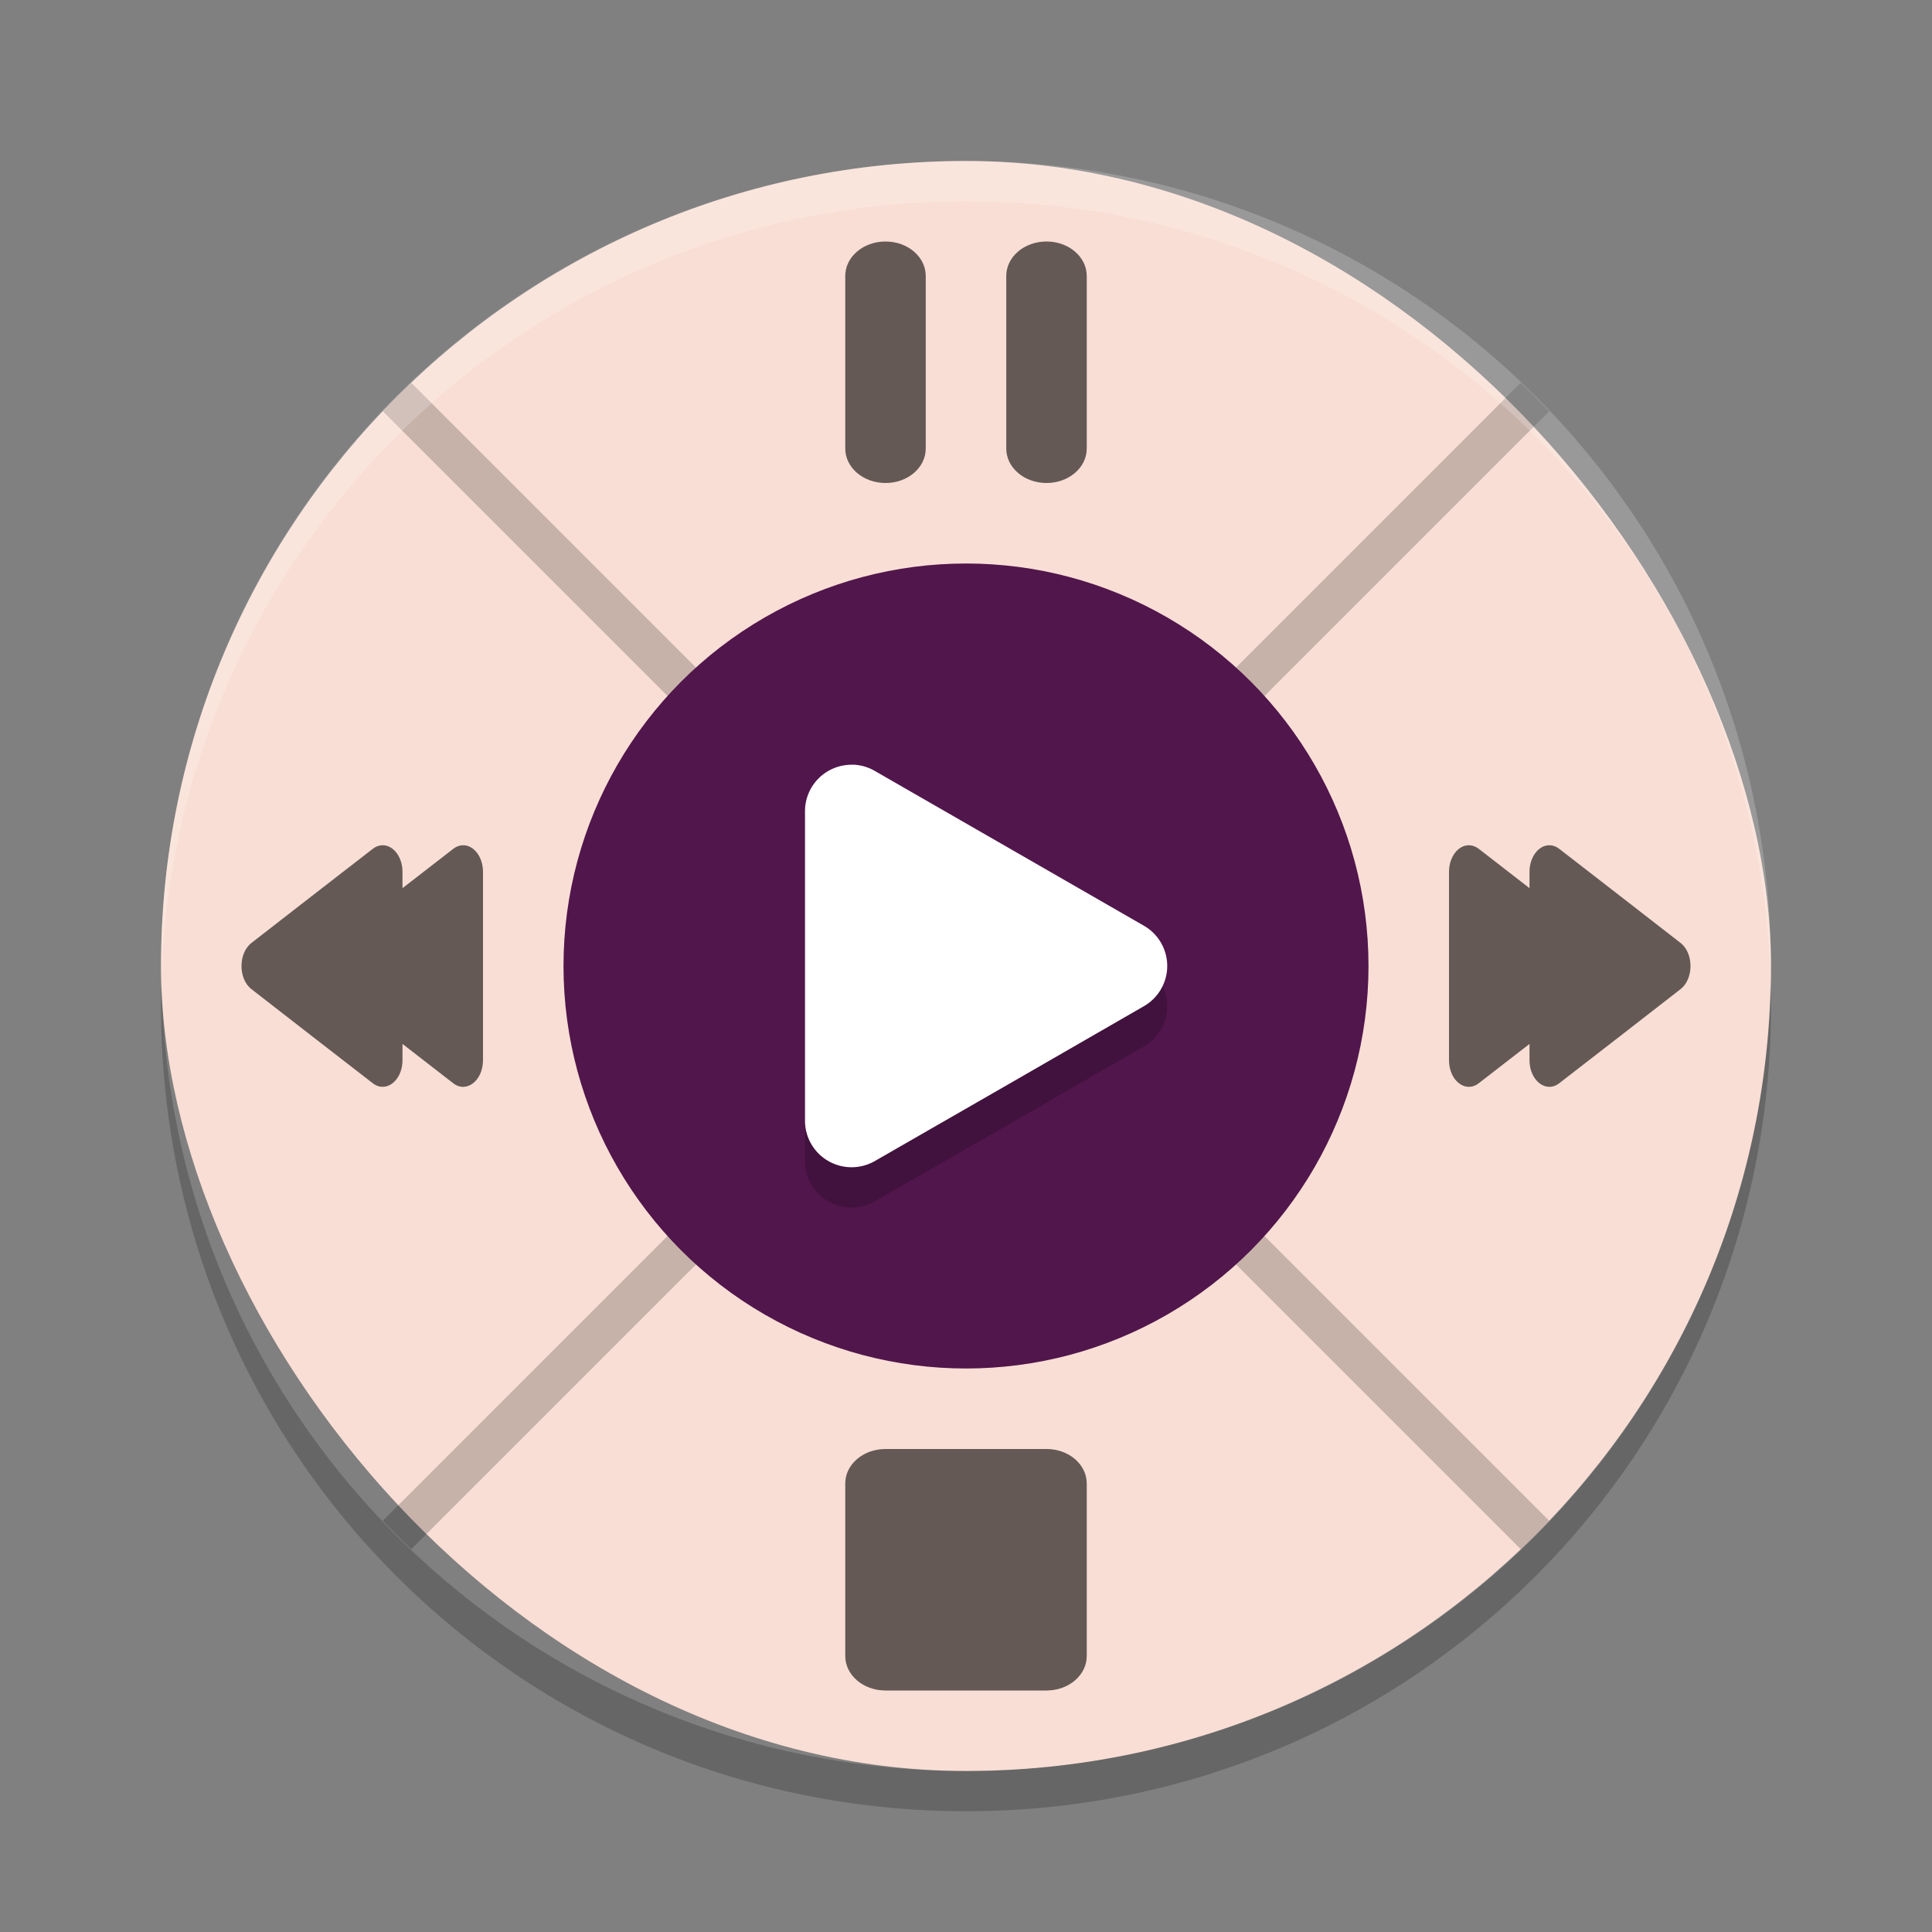 <svg xmlns="http://www.w3.org/2000/svg" width="48" height="48" version="1">
 <rect width="100%" height="100%" fill="#808080" stroke="none"/>
 <rect style="fill:#f9ded5" width="40" height="40" x="4" y="4" rx="20" ry="20"/>
 <path style="opacity:0.2" d="M 10.217,9.51 C 9.975,9.74 9.74,9.975 9.51,10.217 L 23.293,24 9.51,37.783 c 0.23,0.242 0.465,0.477 0.707,0.707 L 24,24.707 37.783,38.49 c 0.242,-0.23 0.477,-0.465 0.707,-0.707 L 24.707,24 38.49,10.217 C 38.26,9.975 38.025,9.74 37.783,9.51 L 24,23.293 10.217,9.51 Z"/>
 <path style="opacity:0.2;fill:#ffffff" d="M 24,4 C 12.921,4 4.002,12.92 4.002,24 c 0,0.168 -0.004,0.333 0,0.5 C 4.266,13.654 13.089,5 24,5 c 10.911,0 19.734,8.654 19.998,19.5 0.004,-0.167 0,-0.332 0,-0.5 C 43.998,12.92 35.079,4 24,4 Z"/>
 <path style="opacity:0.2" d="M 4.012,24.5 C 4.008,24.667 4,24.832 4,25 4,36.08 12.92,45 24,45 35.08,45 44,36.08 44,25 44,24.832 43.992,24.667 43.988,24.5 43.724,35.346 34.912,44 24,44 13.088,44 4.276,35.346 4.012,24.5 Z"/>
 <path style="opacity:0.6" d="m 22,6 c -0.554,0 -1,0.383 -1,0.857 l 0,4.285 C 21,11.617 21.446,12 22,12 c 0.554,0 1,-0.383 1,-0.857 L 23,6.857 C 23,6.383 22.554,6 22,6 Z m 4,0 c -0.554,0 -1,0.383 -1,0.857 l 0,4.285 C 25,11.617 25.446,12 26,12 c 0.554,0 1,-0.383 1,-0.857 L 27,6.857 C 27,6.383 26.554,6 26,6 Z M 9.494,21 c -0.082,0.003 -0.163,0.034 -0.234,0.09 L 7.752,22.258 6.246,23.428 c -0.328,0.255 -0.328,0.891 0,1.146 l 1.506,1.17 1.508,1.168 C 9.589,27.168 10,26.849 10,26.338 l 0,-0.402 1.26,0.977 C 11.589,27.168 12,26.849 12,26.338 l 0,-4.676 C 12,21.29 11.771,20.99 11.494,21 c -0.082,0.003 -0.163,0.034 -0.234,0.09 L 10,22.066 10,21.662 C 10,21.29 9.771,20.99 9.494,21 Z M 36.506,21 C 36.229,20.99 36,21.29 36,21.662 l 0,4.676 c -4.69e-4,0.511 0.411,0.83 0.74,0.574 L 38,25.936 l 0,0.402 c -4.69e-4,0.511 0.411,0.83 0.74,0.574 l 1.508,-1.168 1.506,-1.17 c 0.328,-0.255 0.328,-0.891 0,-1.146 L 40.248,22.258 38.74,21.09 C 38.669,21.034 38.588,21.003 38.506,21 38.229,20.99 38,21.29 38,21.662 l 0,0.404 -1.26,-0.977 C 36.669,21.034 36.588,21.003 36.506,21 Z M 22,36 c -0.554,0 -1,0.383 -1,0.857 l 0,4.285 C 21,41.617 21.446,42 22,42 l 4,0 c 0.554,0 1,-0.383 1,-0.857 l 0,-4.285 C 27,36.383 26.554,36 26,36 l -4,0 z"/>
 <circle style="fill:#51164c" cx="24" cy="24" r="10"/>
 <path style="opacity:0.2" d="m 21.185,20 a 1.158,1.154 0 0 0 -1.185,1.155 l 0,3.845 0,3.846 a 1.158,1.154 0 0 0 1.737,0.999 l 3.343,-1.922 3.341,-1.925 a 1.158,1.154 0 0 0 0,-1.998 l -3.343,-1.923 -3.341,-1.922 a 1.158,1.154 0 0 0 -0.323,-0.128 1.158,1.154 0 0 0 -0.229,-0.029 z"/>
 <path style="fill:#ffffff" d="m 21.185,19 a 1.158,1.154 0 0 0 -1.185,1.155 l 0,3.845 0,3.846 a 1.158,1.154 0 0 0 1.737,0.999 l 3.343,-1.922 3.341,-1.925 a 1.158,1.154 0 0 0 0,-1.998 l -3.343,-1.923 -3.341,-1.922 a 1.158,1.154 0 0 0 -0.323,-0.128 1.158,1.154 0 0 0 -0.229,-0.029 z"/>
</svg>
